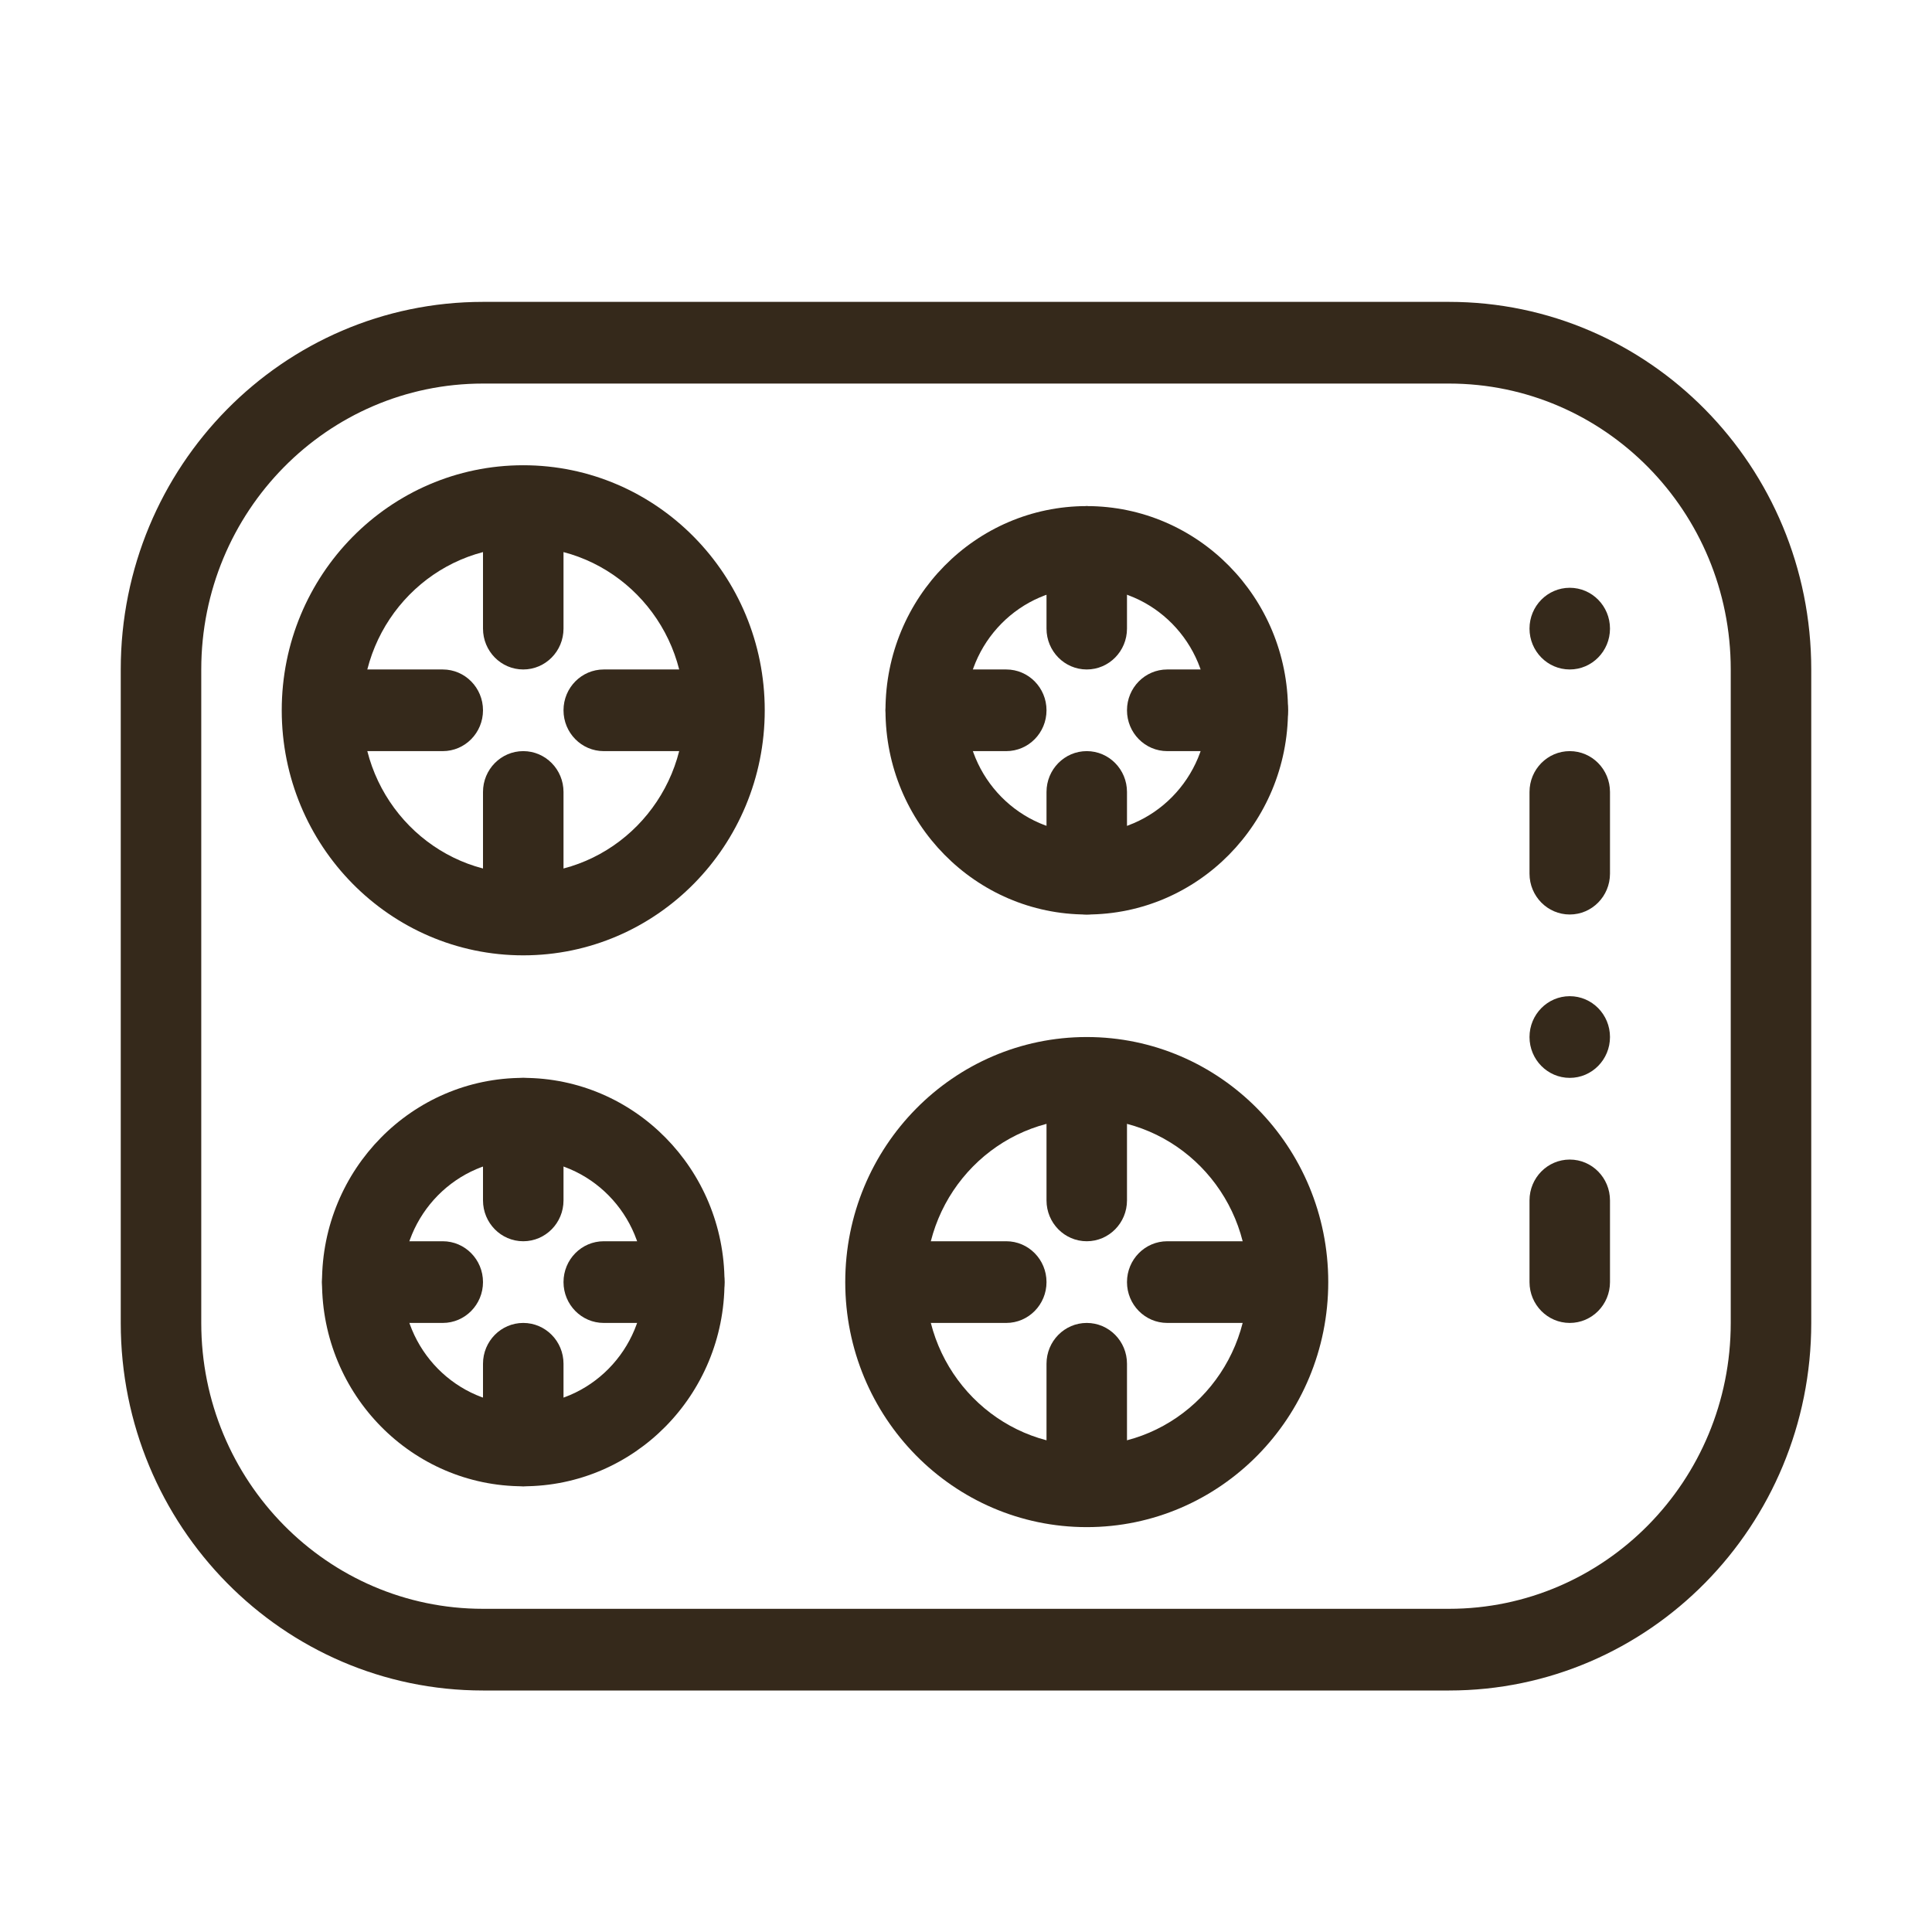 <svg width="64" height="64" viewBox="0 0 64 64" fill="none" xmlns="http://www.w3.org/2000/svg">
<path fill-rule="evenodd" clip-rule="evenodd" d="M4 22.177C4 15.452 9.373 10 16 10H48C54.627 10 60 15.452 60 22.177V43.824C60 50.548 54.627 56 48 56H16C9.373 56 4 50.548 4 43.824V22.177ZM16 12.706C10.845 12.706 6.667 16.946 6.667 22.177V43.824C6.667 49.054 10.845 53.294 16 53.294H48C53.155 53.294 57.333 49.054 57.333 43.824V22.177C57.333 16.946 53.155 12.706 48 12.706H16Z" fill="#35291B"/>
<path fill-rule="evenodd" clip-rule="evenodd" d="M17.333 18.118C14.388 18.118 12 20.541 12 23.529C12 26.518 14.388 28.941 17.333 28.941C20.279 28.941 22.667 26.518 22.667 23.529C22.667 20.541 20.279 18.118 17.333 18.118ZM9.333 23.529C9.333 19.046 12.915 15.412 17.333 15.412C21.752 15.412 25.333 19.046 25.333 23.529C25.333 28.013 21.752 31.647 17.333 31.647C12.915 31.647 9.333 28.013 9.333 23.529Z" fill="#35291B"/>
<path fill-rule="evenodd" clip-rule="evenodd" d="M24 42.471C24 46.207 21.015 49.235 17.333 49.235C13.651 49.235 10.667 46.207 10.667 42.471C10.667 38.734 13.651 35.706 17.333 35.706C21.015 35.706 24 38.734 24 42.471ZM17.333 46.529C19.543 46.529 21.333 44.712 21.333 42.471C21.333 40.229 19.543 38.412 17.333 38.412C15.124 38.412 13.333 40.229 13.333 42.471C13.333 44.712 15.124 46.529 17.333 46.529Z" fill="#35291B"/>
<path fill-rule="evenodd" clip-rule="evenodd" d="M42.667 23.529C42.667 27.265 39.682 30.294 36 30.294C32.318 30.294 29.333 27.265 29.333 23.529C29.333 19.793 32.318 16.765 36 16.765C39.682 16.765 42.667 19.793 42.667 23.529ZM36 27.588C38.209 27.588 40 25.771 40 23.529C40 21.288 38.209 19.471 36 19.471C33.791 19.471 32 21.288 32 23.529C32 25.771 33.791 27.588 36 27.588Z" fill="#35291B"/>
<path fill-rule="evenodd" clip-rule="evenodd" d="M52 24.882C52.736 24.882 53.333 25.488 53.333 26.235V28.941C53.333 29.688 52.736 30.294 52 30.294C51.264 30.294 50.667 29.688 50.667 28.941V26.235C50.667 25.488 51.264 24.882 52 24.882Z" fill="#35291B"/>
<path fill-rule="evenodd" clip-rule="evenodd" d="M17.333 24.882C18.07 24.882 18.667 25.488 18.667 26.235V28.941C18.667 29.688 18.07 30.294 17.333 30.294C16.597 30.294 16 29.688 16 28.941V26.235C16 25.488 16.597 24.882 17.333 24.882Z" fill="#35291B"/>
<path fill-rule="evenodd" clip-rule="evenodd" d="M17.333 16.765C18.07 16.765 18.667 17.37 18.667 18.118V20.823C18.667 21.571 18.07 22.177 17.333 22.177C16.597 22.177 16 21.571 16 20.823V18.118C16 17.37 16.597 16.765 17.333 16.765Z" fill="#35291B"/>
<path fill-rule="evenodd" clip-rule="evenodd" d="M18.667 23.529C18.667 22.782 19.264 22.177 20 22.177H22.667C23.403 22.177 24 22.782 24 23.529C24 24.277 23.403 24.882 22.667 24.882H20C19.264 24.882 18.667 24.277 18.667 23.529Z" fill="#35291B"/>
<path fill-rule="evenodd" clip-rule="evenodd" d="M10.667 23.529C10.667 22.782 11.264 22.177 12 22.177H14.667C15.403 22.177 16 22.782 16 23.529C16 24.277 15.403 24.882 14.667 24.882H12C11.264 24.882 10.667 24.277 10.667 23.529Z" fill="#35291B"/>
<path fill-rule="evenodd" clip-rule="evenodd" d="M36 37.059C33.054 37.059 30.667 39.482 30.667 42.471C30.667 45.459 33.054 47.882 36 47.882C38.946 47.882 41.333 45.459 41.333 42.471C41.333 39.482 38.946 37.059 36 37.059ZM28 42.471C28 37.987 31.582 34.353 36 34.353C40.418 34.353 44 37.987 44 42.471C44 46.954 40.418 50.588 36 50.588C31.582 50.588 28 46.954 28 42.471Z" fill="#35291B"/>
<path fill-rule="evenodd" clip-rule="evenodd" d="M36 43.824C36.736 43.824 37.333 44.429 37.333 45.176V47.882C37.333 48.63 36.736 49.235 36 49.235C35.264 49.235 34.667 48.63 34.667 47.882V45.176C34.667 44.429 35.264 43.824 36 43.824Z" fill="#35291B"/>
<path fill-rule="evenodd" clip-rule="evenodd" d="M36 35.706C36.736 35.706 37.333 36.312 37.333 37.059V39.765C37.333 40.512 36.736 41.118 36 41.118C35.264 41.118 34.667 40.512 34.667 39.765V37.059C34.667 36.312 35.264 35.706 36 35.706Z" fill="#35291B"/>
<path fill-rule="evenodd" clip-rule="evenodd" d="M37.333 42.471C37.333 41.723 37.93 41.118 38.667 41.118H41.333C42.07 41.118 42.667 41.723 42.667 42.471C42.667 43.218 42.07 43.824 41.333 43.824H38.667C37.93 43.824 37.333 43.218 37.333 42.471Z" fill="#35291B"/>
<path fill-rule="evenodd" clip-rule="evenodd" d="M29.333 42.471C29.333 41.723 29.93 41.118 30.667 41.118H33.333C34.07 41.118 34.667 41.723 34.667 42.471C34.667 43.218 34.07 43.824 33.333 43.824H30.667C29.93 43.824 29.333 43.218 29.333 42.471Z" fill="#35291B"/>
<path fill-rule="evenodd" clip-rule="evenodd" d="M17.333 43.824C18.07 43.824 18.667 44.429 18.667 45.176V47.882C18.667 48.63 18.07 49.235 17.333 49.235C16.597 49.235 16 48.63 16 47.882V45.176C16 44.429 16.597 43.824 17.333 43.824Z" fill="#35291B"/>
<path fill-rule="evenodd" clip-rule="evenodd" d="M17.333 35.706C18.07 35.706 18.667 36.312 18.667 37.059V39.765C18.667 40.512 18.07 41.118 17.333 41.118C16.597 41.118 16 40.512 16 39.765V37.059C16 36.312 16.597 35.706 17.333 35.706Z" fill="#35291B"/>
<path fill-rule="evenodd" clip-rule="evenodd" d="M18.667 42.471C18.667 41.723 19.264 41.118 20 41.118H22.667C23.403 41.118 24 41.723 24 42.471C24 43.218 23.403 43.824 22.667 43.824H20C19.264 43.824 18.667 43.218 18.667 42.471Z" fill="#35291B"/>
<path fill-rule="evenodd" clip-rule="evenodd" d="M10.667 42.471C10.667 41.723 11.264 41.118 12 41.118H14.667C15.403 41.118 16 41.723 16 42.471C16 43.218 15.403 43.824 14.667 43.824H12C11.264 43.824 10.667 43.218 10.667 42.471Z" fill="#35291B"/>
<path fill-rule="evenodd" clip-rule="evenodd" d="M36 24.882C36.736 24.882 37.333 25.488 37.333 26.235V28.941C37.333 29.688 36.736 30.294 36 30.294C35.264 30.294 34.667 29.688 34.667 28.941V26.235C34.667 25.488 35.264 24.882 36 24.882Z" fill="#35291B"/>
<path fill-rule="evenodd" clip-rule="evenodd" d="M36 16.765C36.736 16.765 37.333 17.37 37.333 18.118V20.823C37.333 21.571 36.736 22.177 36 22.177C35.264 22.177 34.667 21.571 34.667 20.823V18.118C34.667 17.37 35.264 16.765 36 16.765Z" fill="#35291B"/>
<path fill-rule="evenodd" clip-rule="evenodd" d="M37.333 23.529C37.333 22.782 37.93 22.177 38.667 22.177H41.333C42.07 22.177 42.667 22.782 42.667 23.529C42.667 24.277 42.07 24.882 41.333 24.882H38.667C37.93 24.882 37.333 24.277 37.333 23.529Z" fill="#35291B"/>
<path fill-rule="evenodd" clip-rule="evenodd" d="M29.333 23.529C29.333 22.782 29.93 22.177 30.667 22.177H33.333C34.07 22.177 34.667 22.782 34.667 23.529C34.667 24.277 34.07 24.882 33.333 24.882H30.667C29.93 24.882 29.333 24.277 29.333 23.529Z" fill="#35291B"/>
<path d="M53.333 20.823C53.333 21.571 52.736 22.177 52 22.177C51.264 22.177 50.667 21.571 50.667 20.823C50.667 20.076 51.264 19.471 52 19.471C52.736 19.471 53.333 20.076 53.333 20.823Z" fill="#35291B"/>
<path fill-rule="evenodd" clip-rule="evenodd" d="M52 38.412C52.736 38.412 53.333 39.017 53.333 39.765V42.471C53.333 43.218 52.736 43.824 52 43.824C51.264 43.824 50.667 43.218 50.667 42.471V39.765C50.667 39.017 51.264 38.412 52 38.412Z" fill="#35291B"/>
<path d="M53.333 34.353C53.333 35.1 52.736 35.706 52 35.706C51.264 35.706 50.667 35.1 50.667 34.353C50.667 33.606 51.264 33 52 33C52.736 33 53.333 33.606 53.333 34.353Z" fill="#35291B"/>
</svg>
